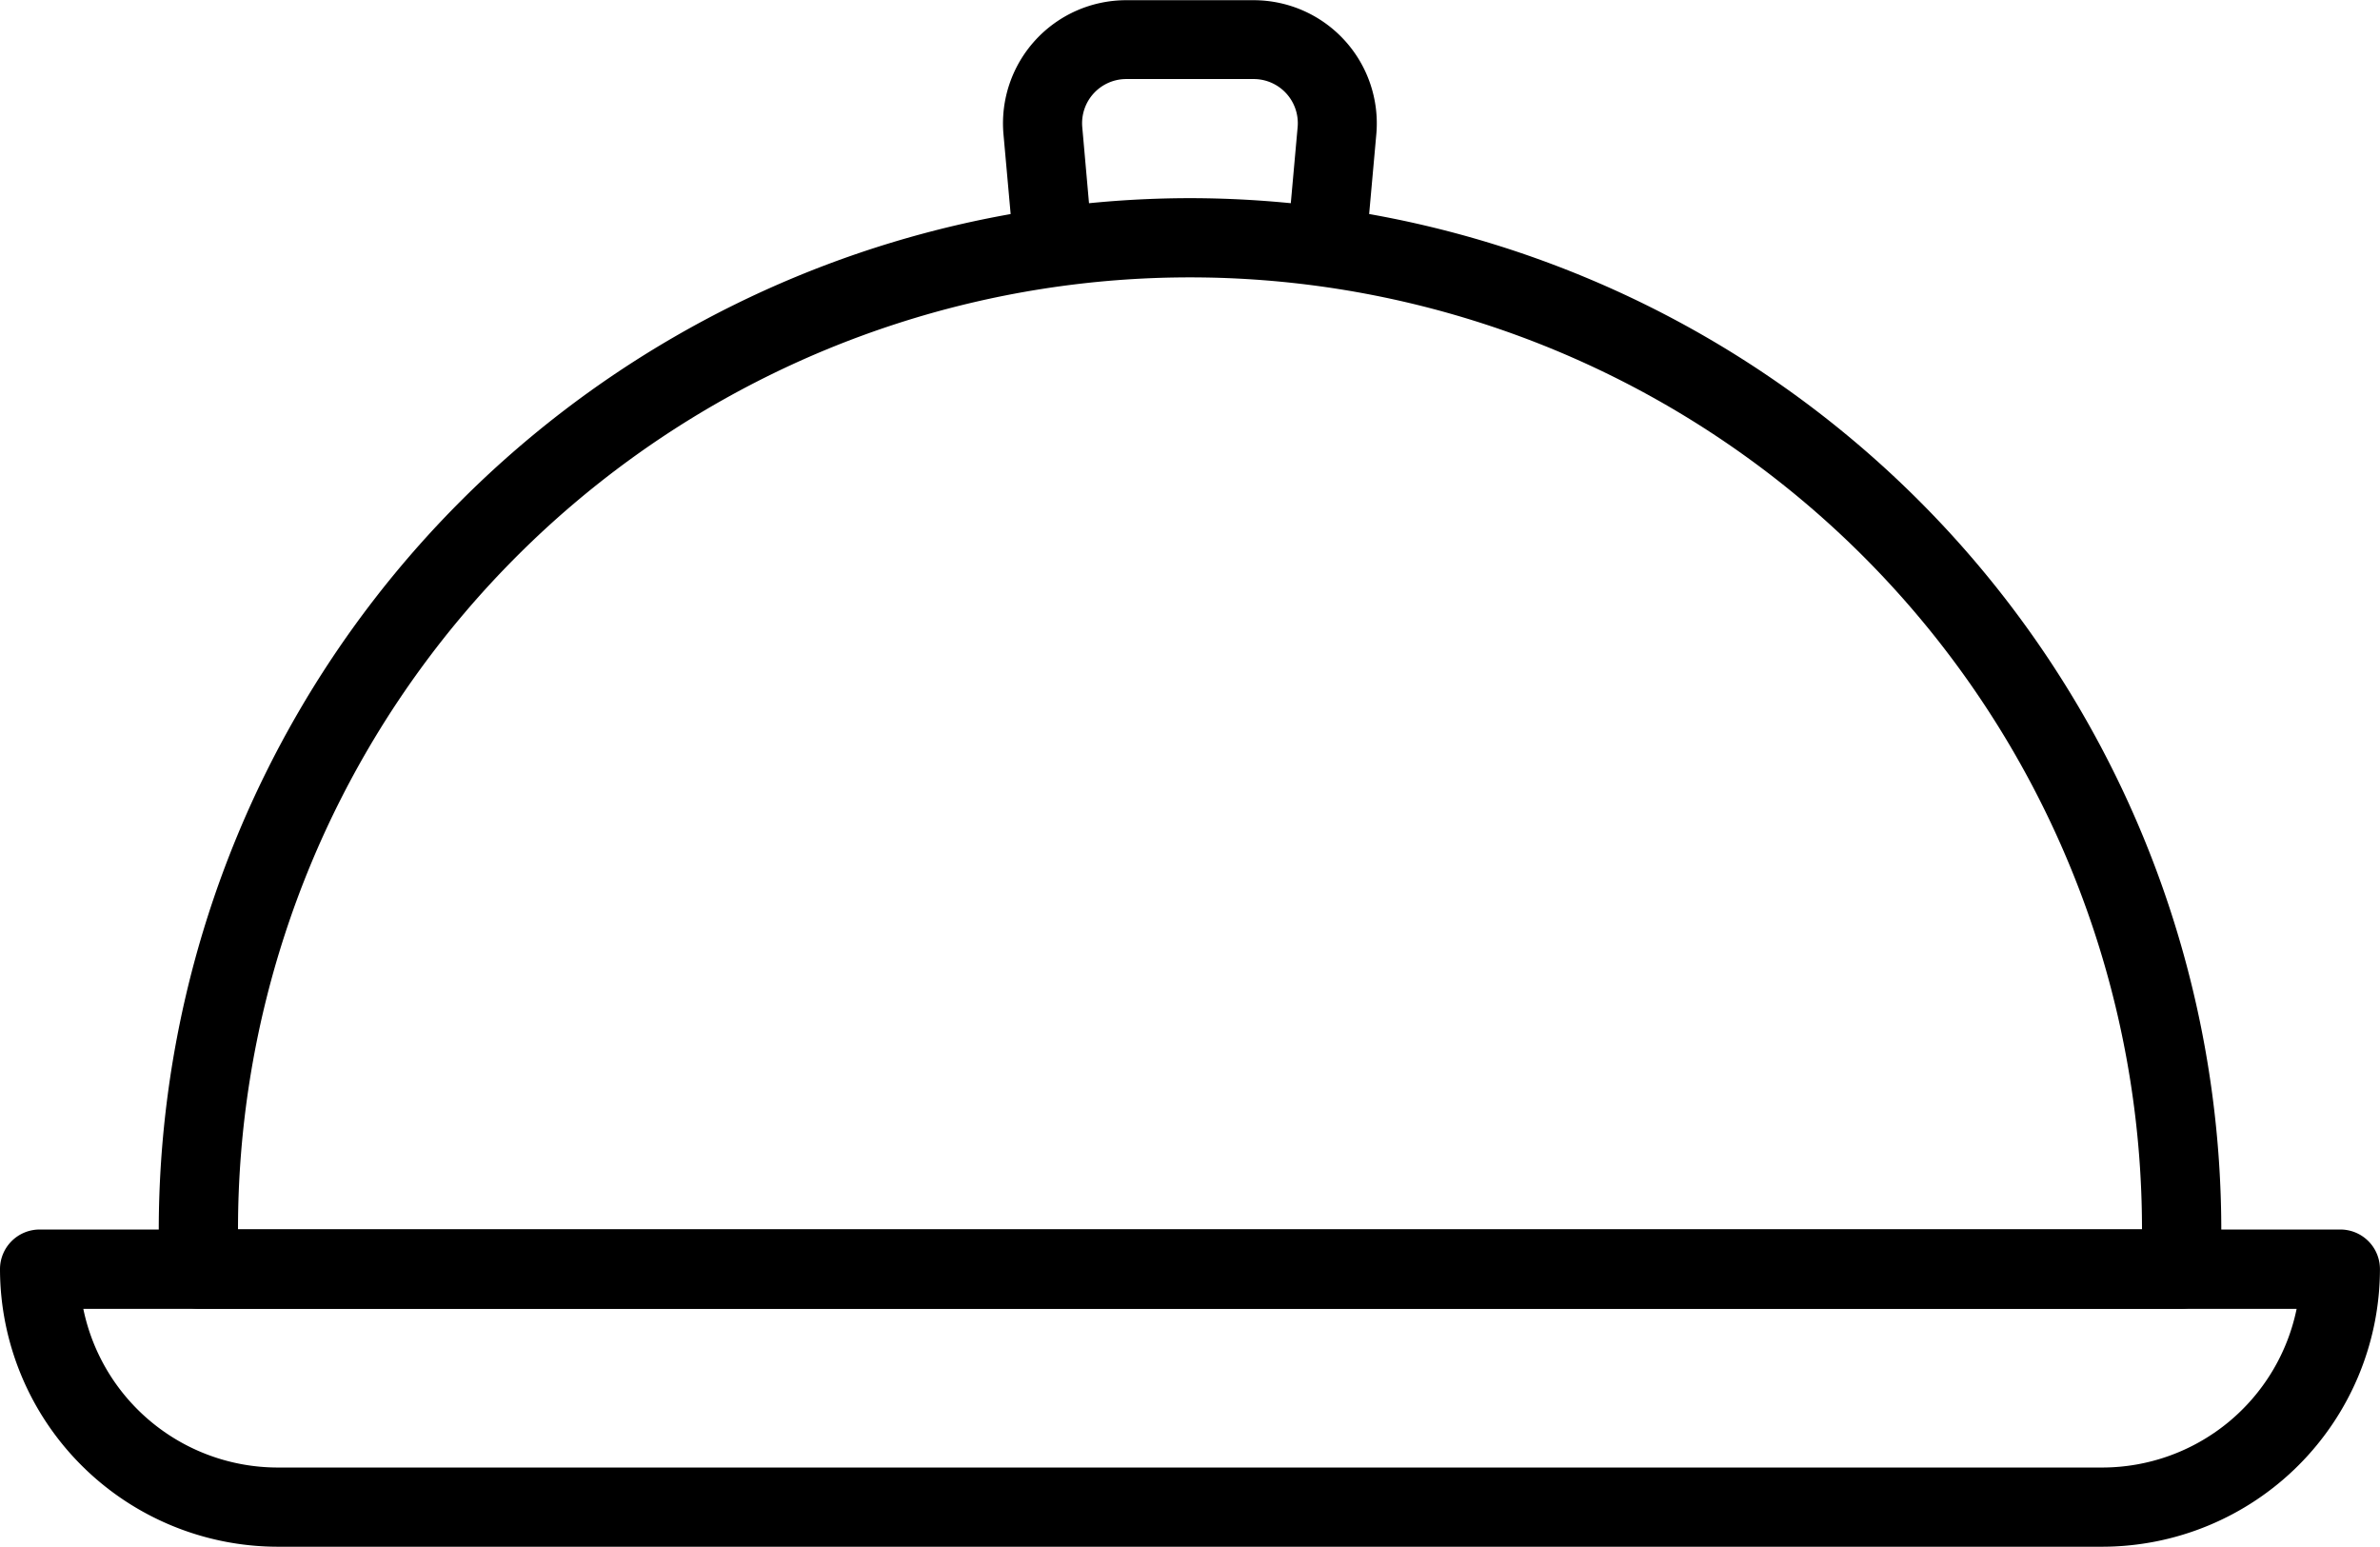 <svg xmlns="http://www.w3.org/2000/svg" width="46.159" height="30" viewBox="0 0 46.159 30"><g transform="translate(0 23.846)"><path d="M45.389,301.533H.769A.769.769,0,0,0,0,302.3a5.392,5.392,0,0,0,5.385,5.385H40.773a5.392,5.392,0,0,0,5.385-5.385A.768.768,0,0,0,45.389,301.533Zm-4.616,4.616H5.385a3.853,3.853,0,0,1-3.769-3.077H44.542A3.852,3.852,0,0,1,40.773,306.149Z" transform="translate(0 -301.533)"/></g><g transform="translate(3.077 3.843)"><g transform="translate(0 0)"><path d="M54.135,79.667a20.025,20.025,0,0,0-20,20v.769a.769.769,0,0,0,.769.769H73.368a.769.769,0,0,0,.769-.769v-.769A20.025,20.025,0,0,0,54.135,79.667Zm-18.463,20a18.463,18.463,0,0,1,36.927,0Z" transform="translate(-34.133 -79.667)"/></g></g><g transform="translate(19.454)"><path d="M217.329,39.5a.857.857,0,0,1,.853-.933h2.471a.856.856,0,0,1,.853.933l-.16,1.781a.858.858,0,0,1-.118.365,2.858,2.858,0,0,1,1.407.622,2.4,2.4,0,0,0,.237-.849l.16-1.781a2.389,2.389,0,0,0-2.38-2.6h-2.471a2.389,2.389,0,0,0-2.38,2.6l.16,1.781a2.4,2.4,0,0,0,.137.613,2.968,2.968,0,0,1,1.475-.444.867.867,0,0,1-.086-.306Z" transform="translate(-215.793 -37.034)"/></g></svg>